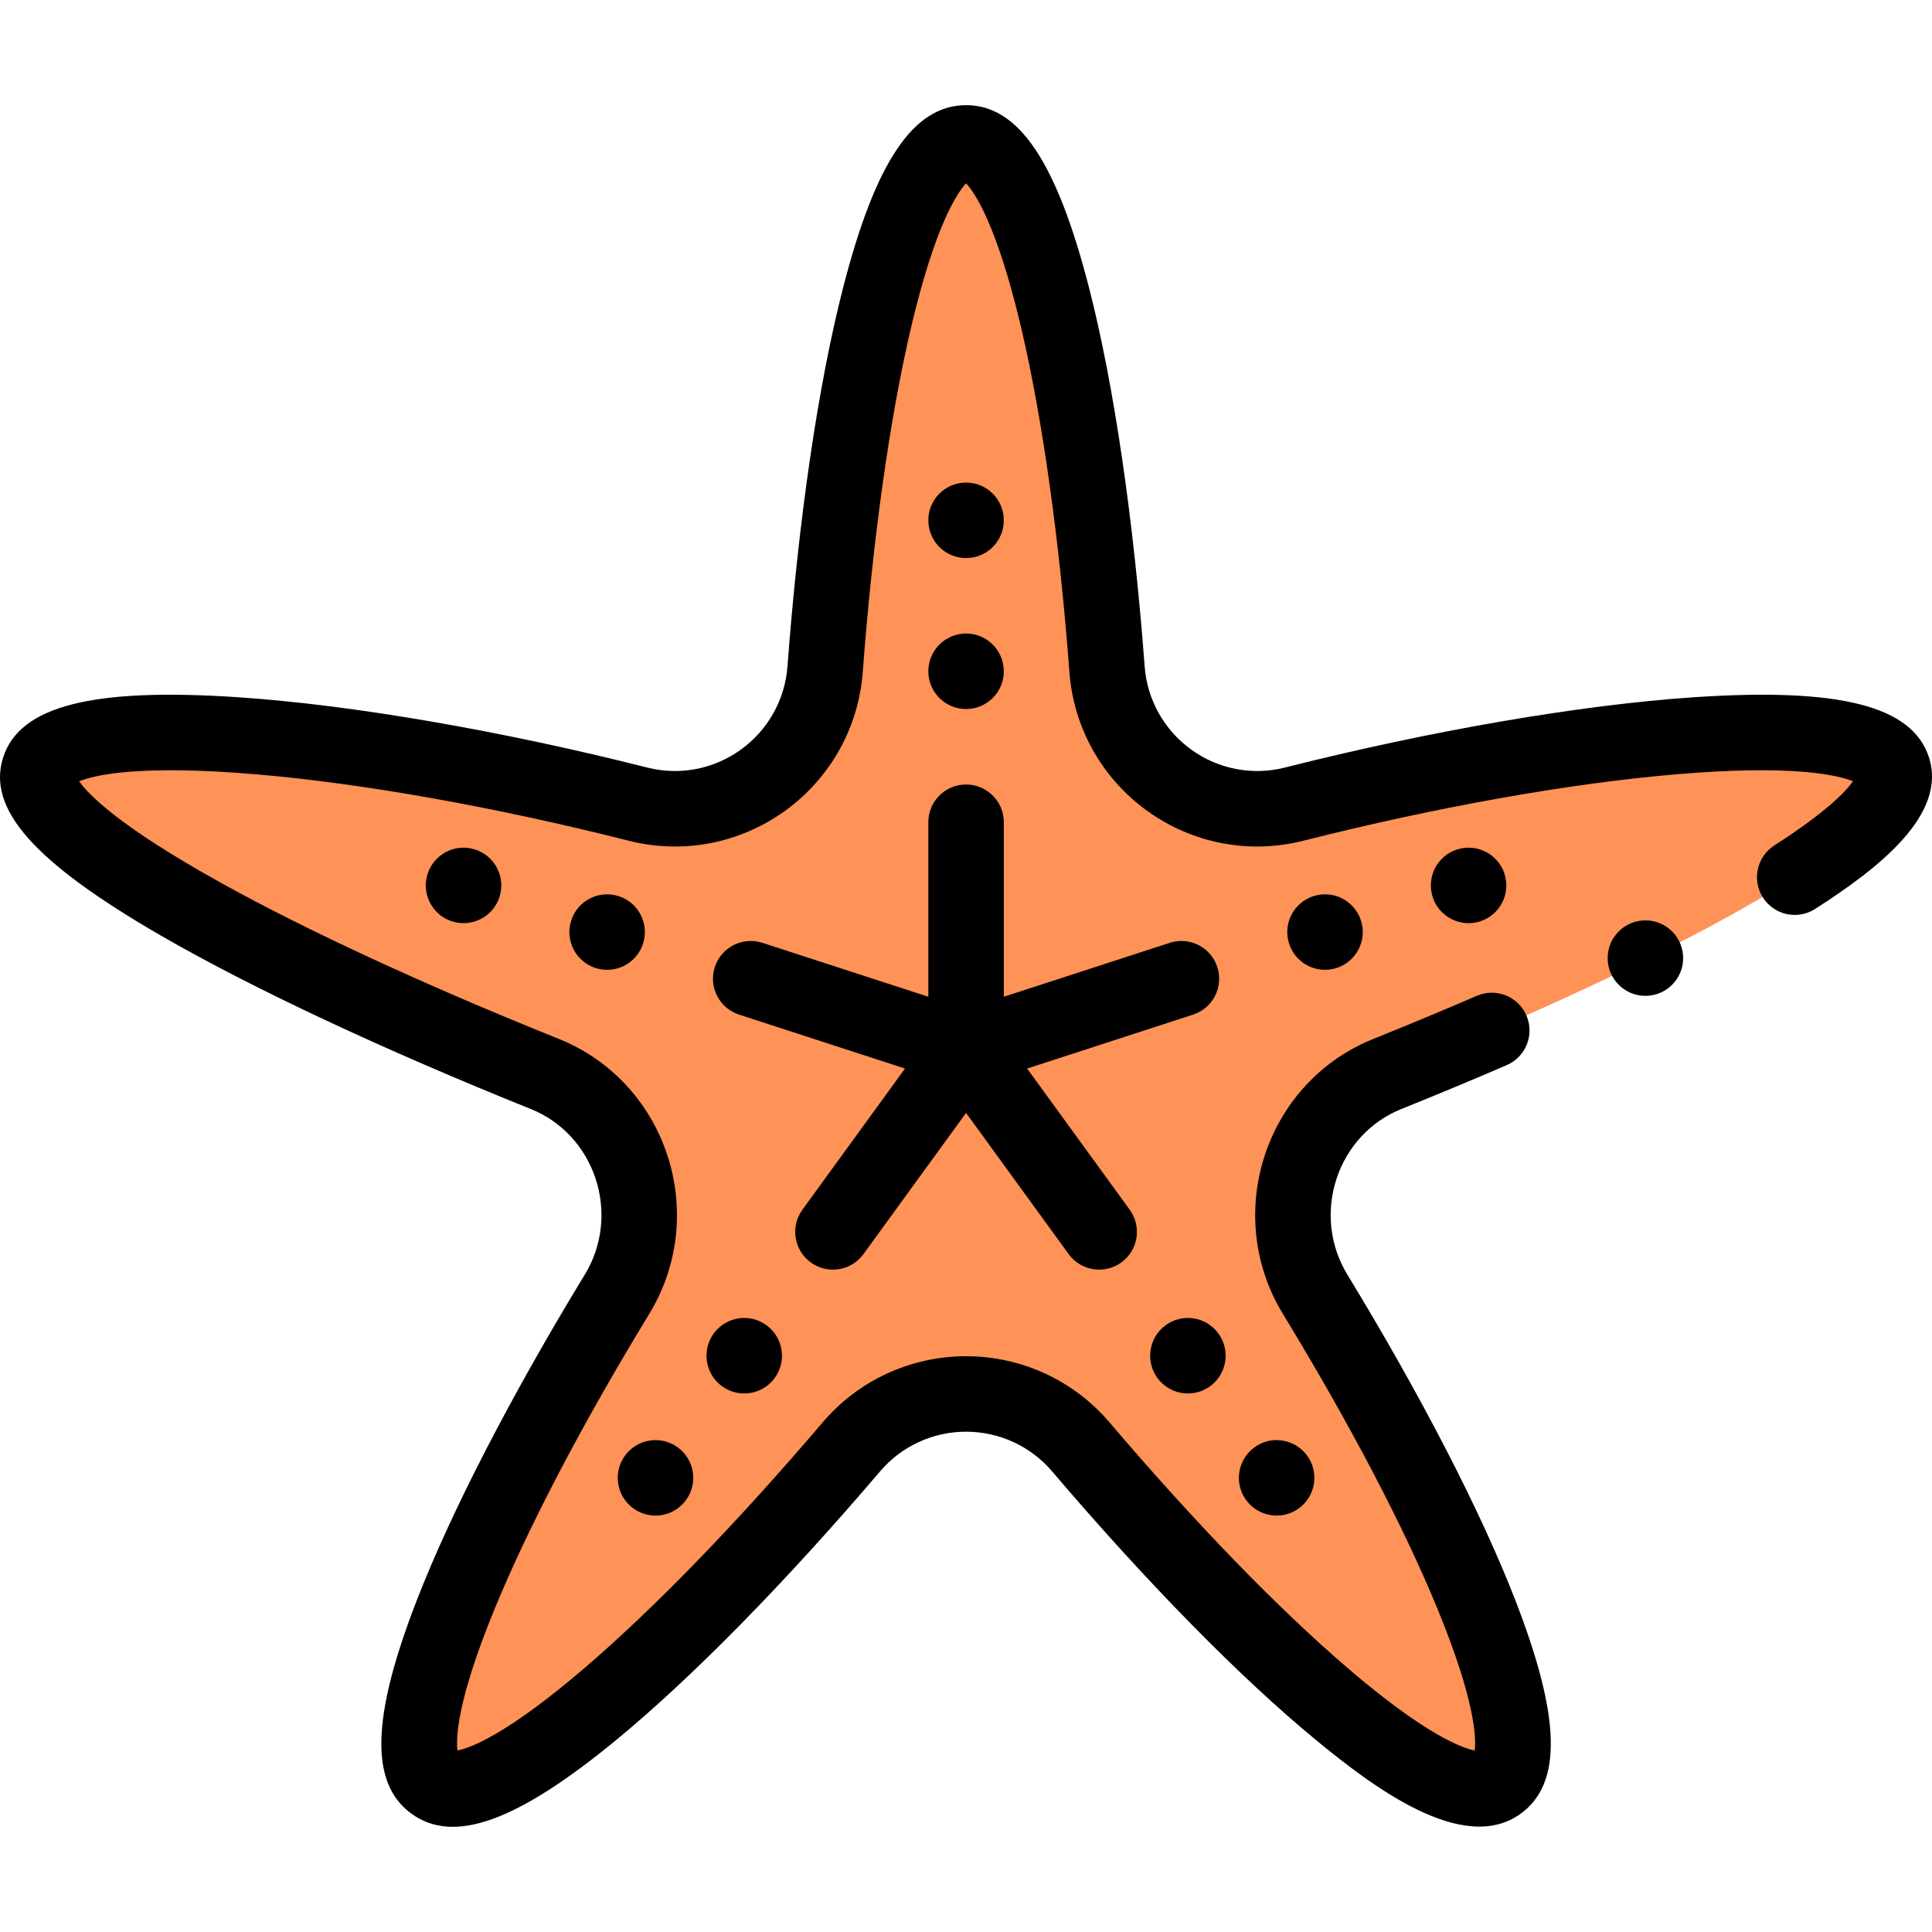 <svg id="Capa_1" enable-background="new 0 0 511.91 511.91" height="512" viewBox="0 0 511.91 511.91" width="512" xmlns="http://www.w3.org/2000/svg"><g><g><path d="m501.573 203.706c5.41 16.64-60.05 51.13-134.04 80.88-22.85 9.18-31.92 37.25-19.11 58.28 38.64 63.46 62.05 119.85 48.62 129.61-13.66 9.93-61.39-31.25-110.67-89.1-15.92-18.7-44.88-18.7-60.8 0-49.28 57.85-97.01 99.03-110.67 89.1-13.43-9.76 9.98-66.15 48.62-129.61 12.81-21.03 3.74-49.1-19.11-58.28-73.99-29.75-139.45-64.24-134.04-80.88 5.44-16.74 80.81-10.32 158.71 9.37 23.99 6.07 47.69-11.08 49.54-35.75 5.75-76.84 20.3-139.46 37.35-139.46s31.6 62.62 37.35 139.46c1.85 24.67 25.55 41.82 49.54 35.75 77.9-19.69 153.27-26.11 158.71-9.37z" fill="#ff9256"/></g><g><path d="m386.033 225.096c-5.25 1.7-8.13 7.35-6.42 12.6 1.7 5.25 7.35 8.12 12.6 6.42 5.25-1.71 8.13-7.35 6.42-12.6-1.71-5.26-7.35-8.13-12.6-6.42z"/><path d="m347.993 237.456c-5.26 1.7-8.13 7.35-6.42 12.6 1.7 5.25 7.34 8.13 12.6 6.42 5.25-1.71 8.12-7.35 6.42-12.6-1.71-5.25-7.35-8.13-12.6-6.42z"/><path d="m330.173 397.456c3.25 4.47 9.5 5.46 13.97 2.21s5.46-9.5 2.21-13.97c-3.25-4.46-9.5-5.46-13.97-2.21s-5.46 9.5-2.21 13.97z"/><path d="m320.633 367.306c4.46-3.25 5.45-9.5 2.21-13.97-3.25-4.47-9.5-5.46-13.97-2.21s-5.46 9.5-2.21 13.97c3.24 4.47 9.5 5.46 13.97 2.21z"/><circle cx="255.973" cy="137.866" r="10"/><circle cx="255.973" cy="177.866" r="10"/><path d="m189.103 353.336c-3.24 4.47-2.25 10.72 2.21 13.97 4.47 3.25 10.73 2.26 13.97-2.21 3.25-4.47 2.26-10.72-2.21-13.97s-10.72-2.26-13.97 2.21z"/><path d="m165.593 385.696c-3.25 4.47-2.26 10.72 2.21 13.97s10.72 2.26 13.97-2.21 2.26-10.72-2.21-13.97-10.72-2.25-13.97 2.21z"/><path d="m151.353 243.876c-1.7 5.25 1.17 10.89 6.42 12.6 5.26 1.71 10.9-1.17 12.6-6.42 1.71-5.25-1.16-10.9-6.42-12.6-5.25-1.71-10.89 1.17-12.6 6.42z"/><path d="m113.313 231.516c-1.71 5.25 1.17 10.89 6.42 12.6 5.25 1.7 10.9-1.17 12.6-6.42 1.71-5.25-1.17-10.9-6.42-12.6-5.25-1.71-10.89 1.16-12.6 6.42z"/><path d="m322.544 256.236c-1.707-5.253-7.347-8.124-12.601-6.421l-43.97 14.287v-46.236c0-5.522-4.477-10-10-10s-10 4.478-10 10v46.236l-43.97-14.287c-5.251-1.701-10.894 1.169-12.601 6.421s1.168 10.894 6.42 12.601l43.969 14.287-27.179 37.405c-3.247 4.468-2.256 10.722 2.211 13.968 4.449 3.232 10.708 2.277 13.968-2.212l27.18-37.406 27.18 37.406c3.263 4.49 9.521 5.444 13.968 2.212 4.468-3.246 5.458-9.5 2.211-13.968l-27.179-37.405 43.969-14.287c5.256-1.707 8.13-7.349 6.424-12.601z"/><circle cx="435.973" cy="253.866" r="10"/><path d="m511.083 200.615c-4.414-13.582-23.65-18.476-62.366-15.863-29.998 2.023-69.473 8.813-108.308 18.63-8.537 2.159-17.55.436-24.728-4.733-7.209-5.191-11.724-13.235-12.387-22.068-2.925-39.091-8.154-74.706-14.724-100.286-8.602-33.492-18.655-48.428-32.598-48.428s-23.997 14.936-32.598 48.428c-6.57 25.58-11.799 61.195-14.724 100.284-.662 8.835-5.177 16.879-12.387 22.07-7.178 5.169-16.191 6.893-24.73 4.732-38.832-9.815-78.308-16.605-108.305-18.629-38.718-2.612-57.952 2.28-62.366 15.862-4.436 13.646 8.05 27.784 41.75 47.272 23.952 13.852 58.781 30.18 98.073 45.979 8.064 3.24 14.296 9.932 17.097 18.36 2.848 8.57 1.828 17.843-2.8 25.44-19.683 32.326-35.529 63.057-44.62 86.531-11.984 30.946-12.397 48.331-1.338 56.368 11.198 8.142 27.917 2.126 54.209-19.498 20.022-16.469 44.866-41.757 69.955-71.209 5.685-6.678 13.99-10.508 22.786-10.508s17.101 3.83 22.788 10.51c25.087 29.45 49.93 54.738 69.953 71.207 14.585 11.995 38.878 30.643 54.208 19.498 11.059-8.037 10.647-25.422-1.337-56.368-9.091-23.475-24.937-54.205-44.621-86.533-4.627-7.596-5.647-16.868-2.799-25.438 2.801-8.429 9.032-15.12 17.099-18.361 9.556-3.843 18.965-7.762 27.965-11.65 5.07-2.19 7.404-8.076 5.214-13.146-2.19-5.071-8.077-7.405-13.146-5.214-8.845 3.82-18.095 7.674-27.492 11.452-13.53 5.437-23.961 16.594-28.62 30.612-4.706 14.16-2.993 29.523 4.697 42.147 17.798 29.23 31.971 56.268 40.988 78.188 10.031 24.386 10.28 34.316 9.877 37.563-3.262-.629-12.879-4.025-33.639-21.817-18.564-15.91-40.392-38.424-63.121-65.106-9.491-11.148-23.347-17.543-38.014-17.543s-28.523 6.395-38.012 17.541c-22.731 26.685-44.559 49.198-63.123 65.108-20.76 17.792-30.377 21.188-33.639 21.817-.402-3.246-.154-13.177 9.877-37.563 9.017-21.921 23.19-48.958 40.988-78.187 7.691-12.626 9.403-27.989 4.698-42.149-4.659-14.019-15.09-25.176-28.618-30.611-35.649-14.334-66.676-28.669-89.726-41.455-27.016-14.986-35.08-23.453-37.445-26.837 3.923-1.602 15.721-4.51 46.961-1.846 28.296 2.415 63.348 8.666 98.697 17.601 14.279 3.613 29.339.736 41.321-7.892 12.014-8.651 19.539-22.066 20.645-36.807 2.616-34.956 7.161-67.38 12.797-91.298 6.411-27.206 12.288-35.75 14.581-38.201 2.293 2.451 8.169 10.995 14.581 38.201 5.637 23.918 10.182 56.342 12.797 91.3 1.105 14.738 8.63 28.153 20.645 36.805 11.984 8.628 27.044 11.506 41.318 7.893 35.352-8.936 70.403-15.187 98.699-17.602 31.229-2.662 43.031.242 46.957 1.844-1.792 2.557-6.84 8.02-20.837 16.996-4.649 2.982-6 9.168-3.019 13.816 2.981 4.649 9.167 5.999 13.816 3.02 16.652-10.681 35.131-24.907 30.15-40.229z"/></g></g></svg>